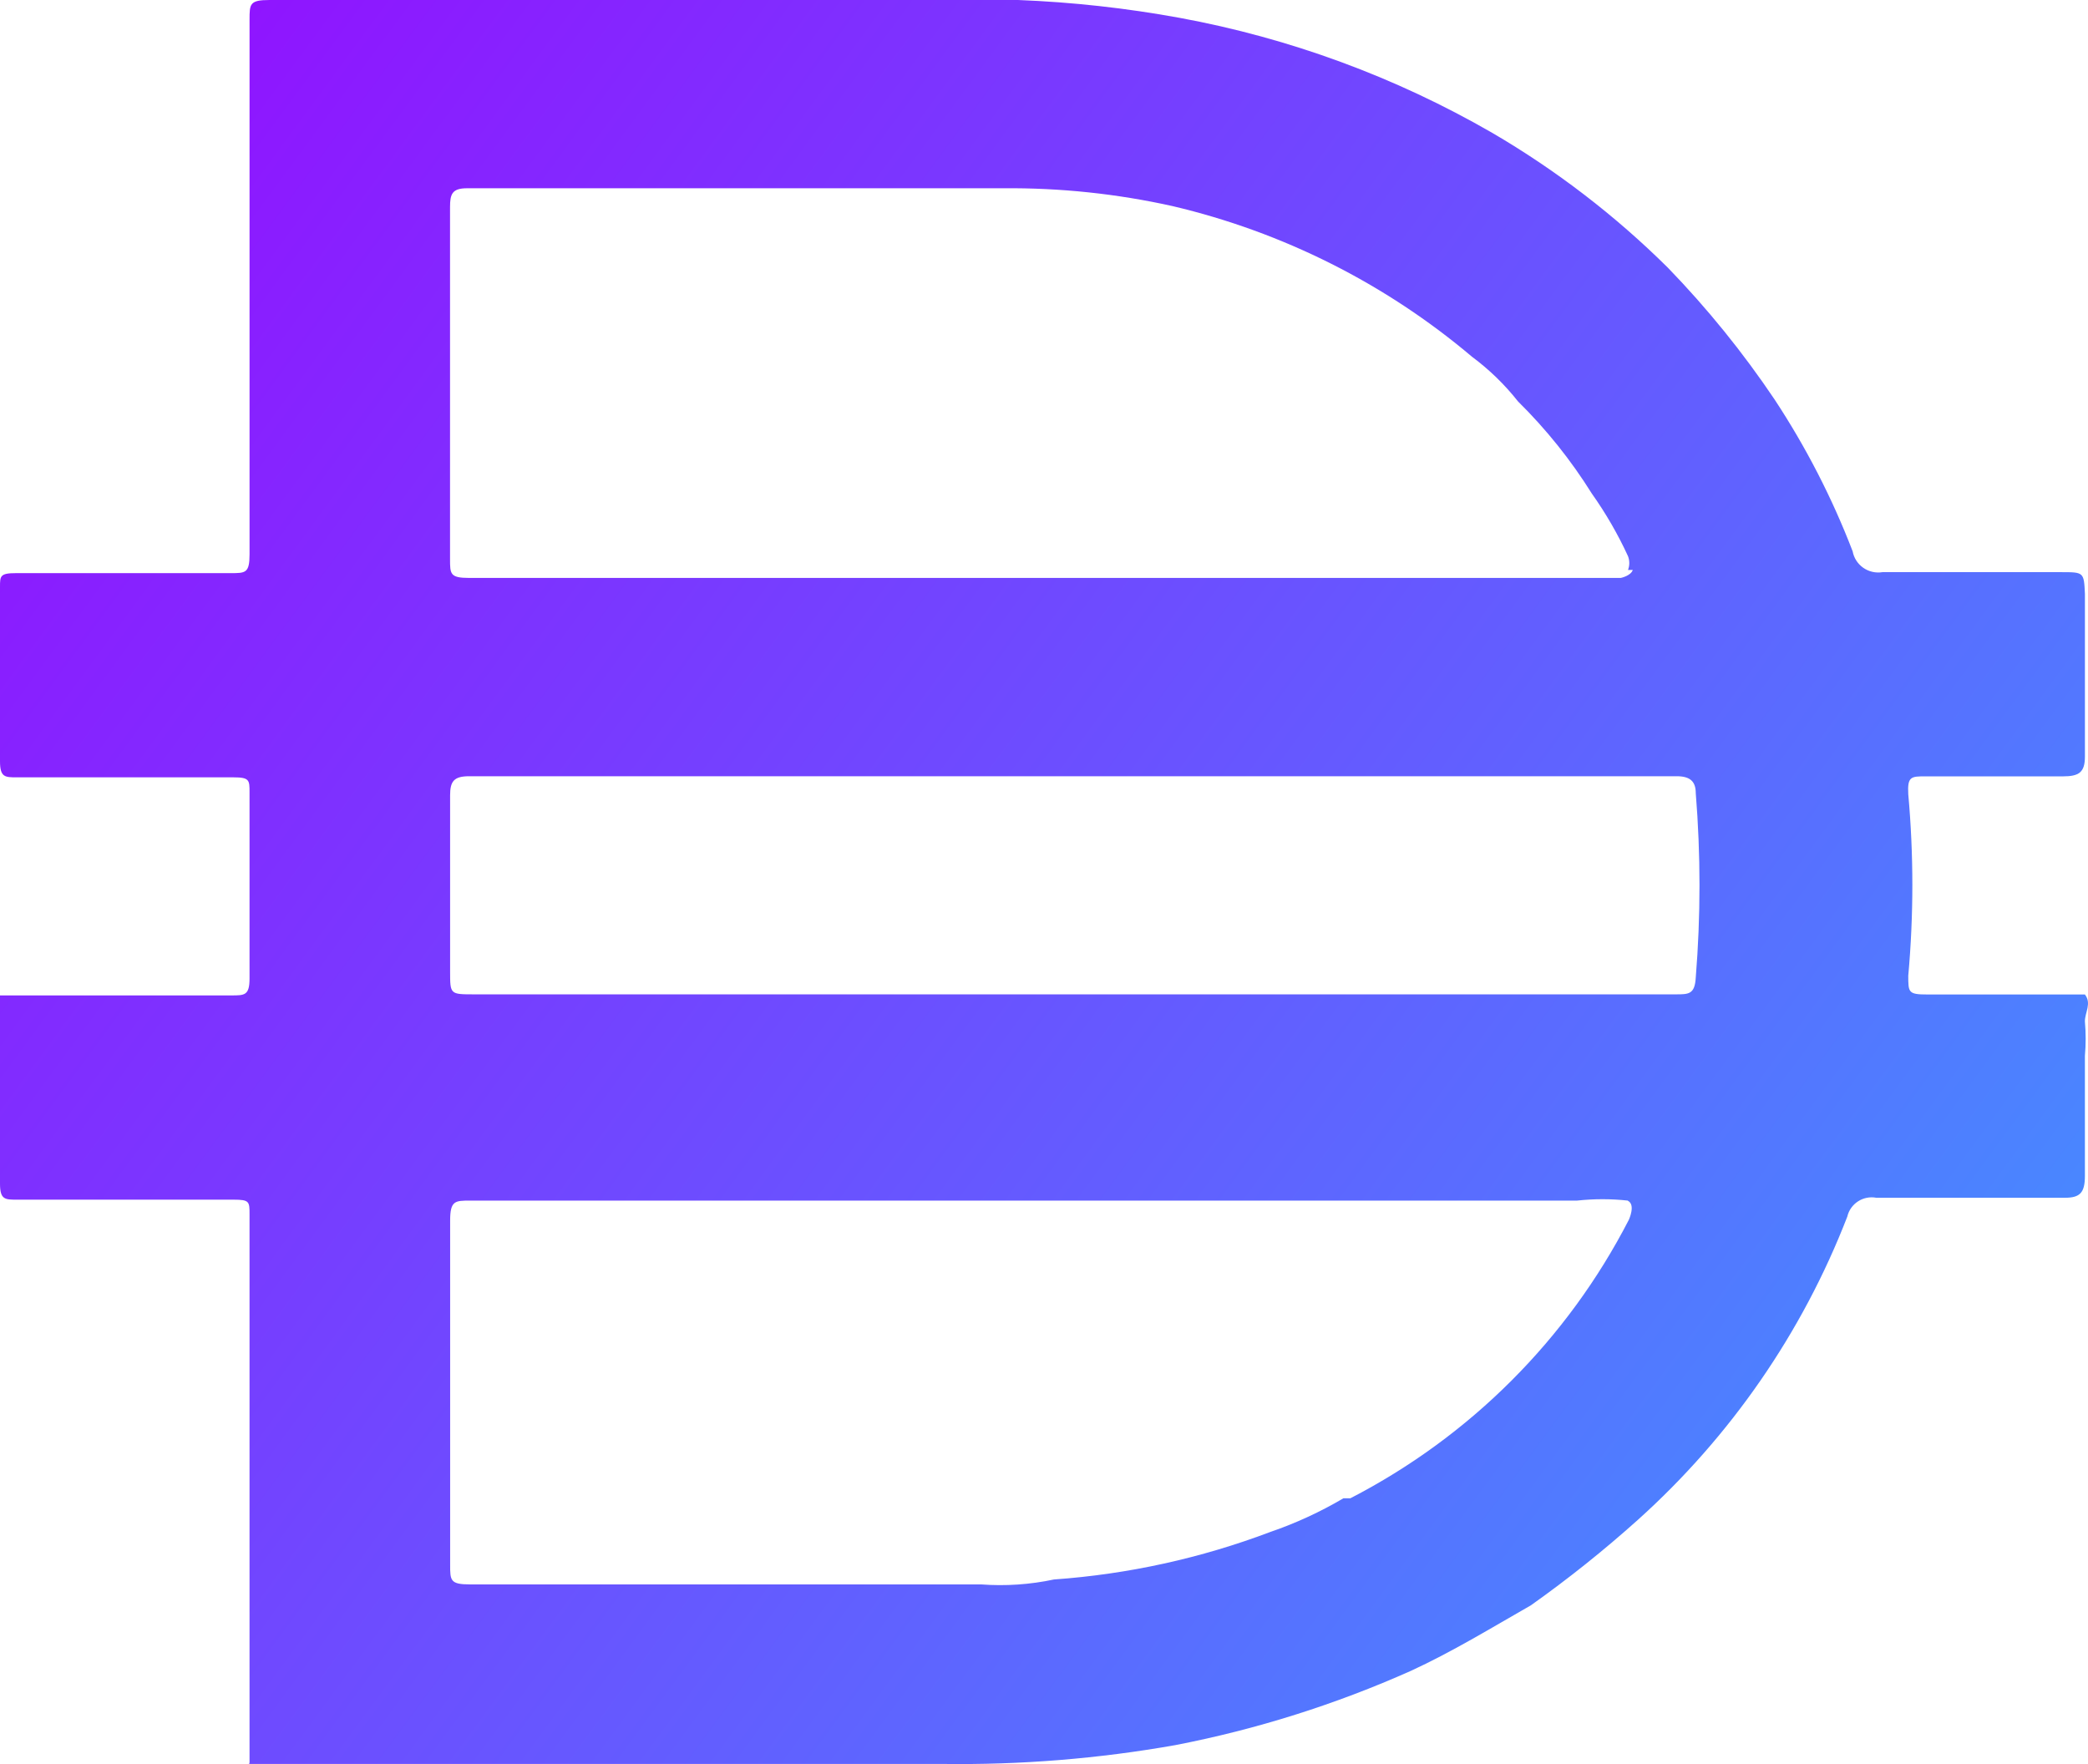 <svg width="116" height="98" viewBox="0 0 116 98" fill="none" xmlns="http://www.w3.org/2000/svg">
<path d="M59.385 55.24H93.099C93.817 55.24 94.157 55.24 94.209 54.304C94.485 50.895 94.485 47.469 94.209 44.06C94.209 43.397 93.877 43.123 93.154 43.123H26.06C25.23 43.123 25.006 43.397 25.006 44.171V53.974C25.006 55.24 25.006 55.24 26.336 55.24H59.385ZM90.444 31.665C90.54 31.418 90.54 31.144 90.444 30.896C89.885 29.681 89.214 28.519 88.439 27.426C87.277 25.565 85.9 23.845 84.335 22.302C83.598 21.367 82.74 20.534 81.783 19.823C76.983 15.764 71.281 12.895 65.147 11.451C62.053 10.762 58.89 10.429 55.72 10.459H25.944C25.114 10.459 25.002 10.787 25.002 11.505V31.059C25.002 31.884 25.002 32.106 26.056 32.106H90.045C90.045 32.106 90.599 31.995 90.711 31.662H90.444V31.665ZM90.444 66.698C89.503 66.595 88.553 66.595 87.612 66.698H26.117C25.287 66.698 25.008 66.698 25.008 67.801V86.917C25.008 87.805 25.008 88.02 26.117 88.02H54.507C55.861 88.121 57.224 88.029 58.552 87.746C62.673 87.454 66.728 86.562 70.589 85.1C71.997 84.617 73.353 83.991 74.634 83.235H75.021C81.673 79.802 87.081 74.393 90.492 67.763C90.492 67.763 90.879 66.931 90.444 66.712V66.698ZM13.863 97.938V67.471C13.863 66.753 13.863 66.646 12.976 66.646H0.943C0.276 66.646 0 66.646 0 65.758V55.299H12.864C13.584 55.299 13.863 55.299 13.863 54.364V44.008C13.863 43.345 13.863 43.184 12.976 43.184H0.943C0.276 43.184 0 43.184 0 42.295V32.609C0 32.002 -4.26417e-07 31.84 0.887 31.84H12.81C13.64 31.84 13.864 31.84 13.864 30.793V1.103C13.864 0.222 13.864 0 14.974 0H56.558C59.572 0.118 62.574 0.449 65.54 0.992C71.654 2.117 77.527 4.278 82.903 7.381C86.46 9.46 89.738 11.977 92.66 14.872C94.852 17.135 96.837 19.587 98.592 22.198C100.336 24.846 101.789 27.672 102.925 30.627C102.993 30.997 103.205 31.326 103.515 31.543C103.824 31.759 104.207 31.846 104.581 31.785H114.5C115.773 31.785 115.773 31.785 115.829 32.997V42.029C115.829 42.908 115.498 43.13 114.607 43.13H106.957C106.182 43.13 105.958 43.13 106.015 44.122C106.317 47.475 106.317 50.848 106.015 54.201C106.015 55.136 106.015 55.247 107.073 55.247H115.828C116.215 55.743 115.828 56.239 115.828 56.738C115.884 57.379 115.884 58.023 115.828 58.663V65.326C115.828 66.263 115.552 66.54 114.719 66.54H104.238C103.886 66.474 103.521 66.546 103.221 66.742C102.921 66.937 102.709 67.239 102.628 67.587C100.131 74.035 96.141 79.809 90.982 84.443C89.097 86.133 87.117 87.715 85.05 89.181C82.829 90.449 80.67 91.77 78.394 92.817C74.205 94.686 69.814 96.072 65.306 96.946C61.025 97.705 56.68 98.055 52.331 97.993H13.846V97.937L13.863 97.938Z" fill="url(#paint0_linear_138_25)"/>
<defs>
<linearGradient id="paint0_linear_138_25" x1="-8" y1="16" x2="103.5" y2="98" gradientUnits="userSpaceOnUse">
<stop stop-color="#940DFF"/>
<stop offset="1" stop-color="#448FFF"/>
</linearGradient>
</defs>
</svg>

